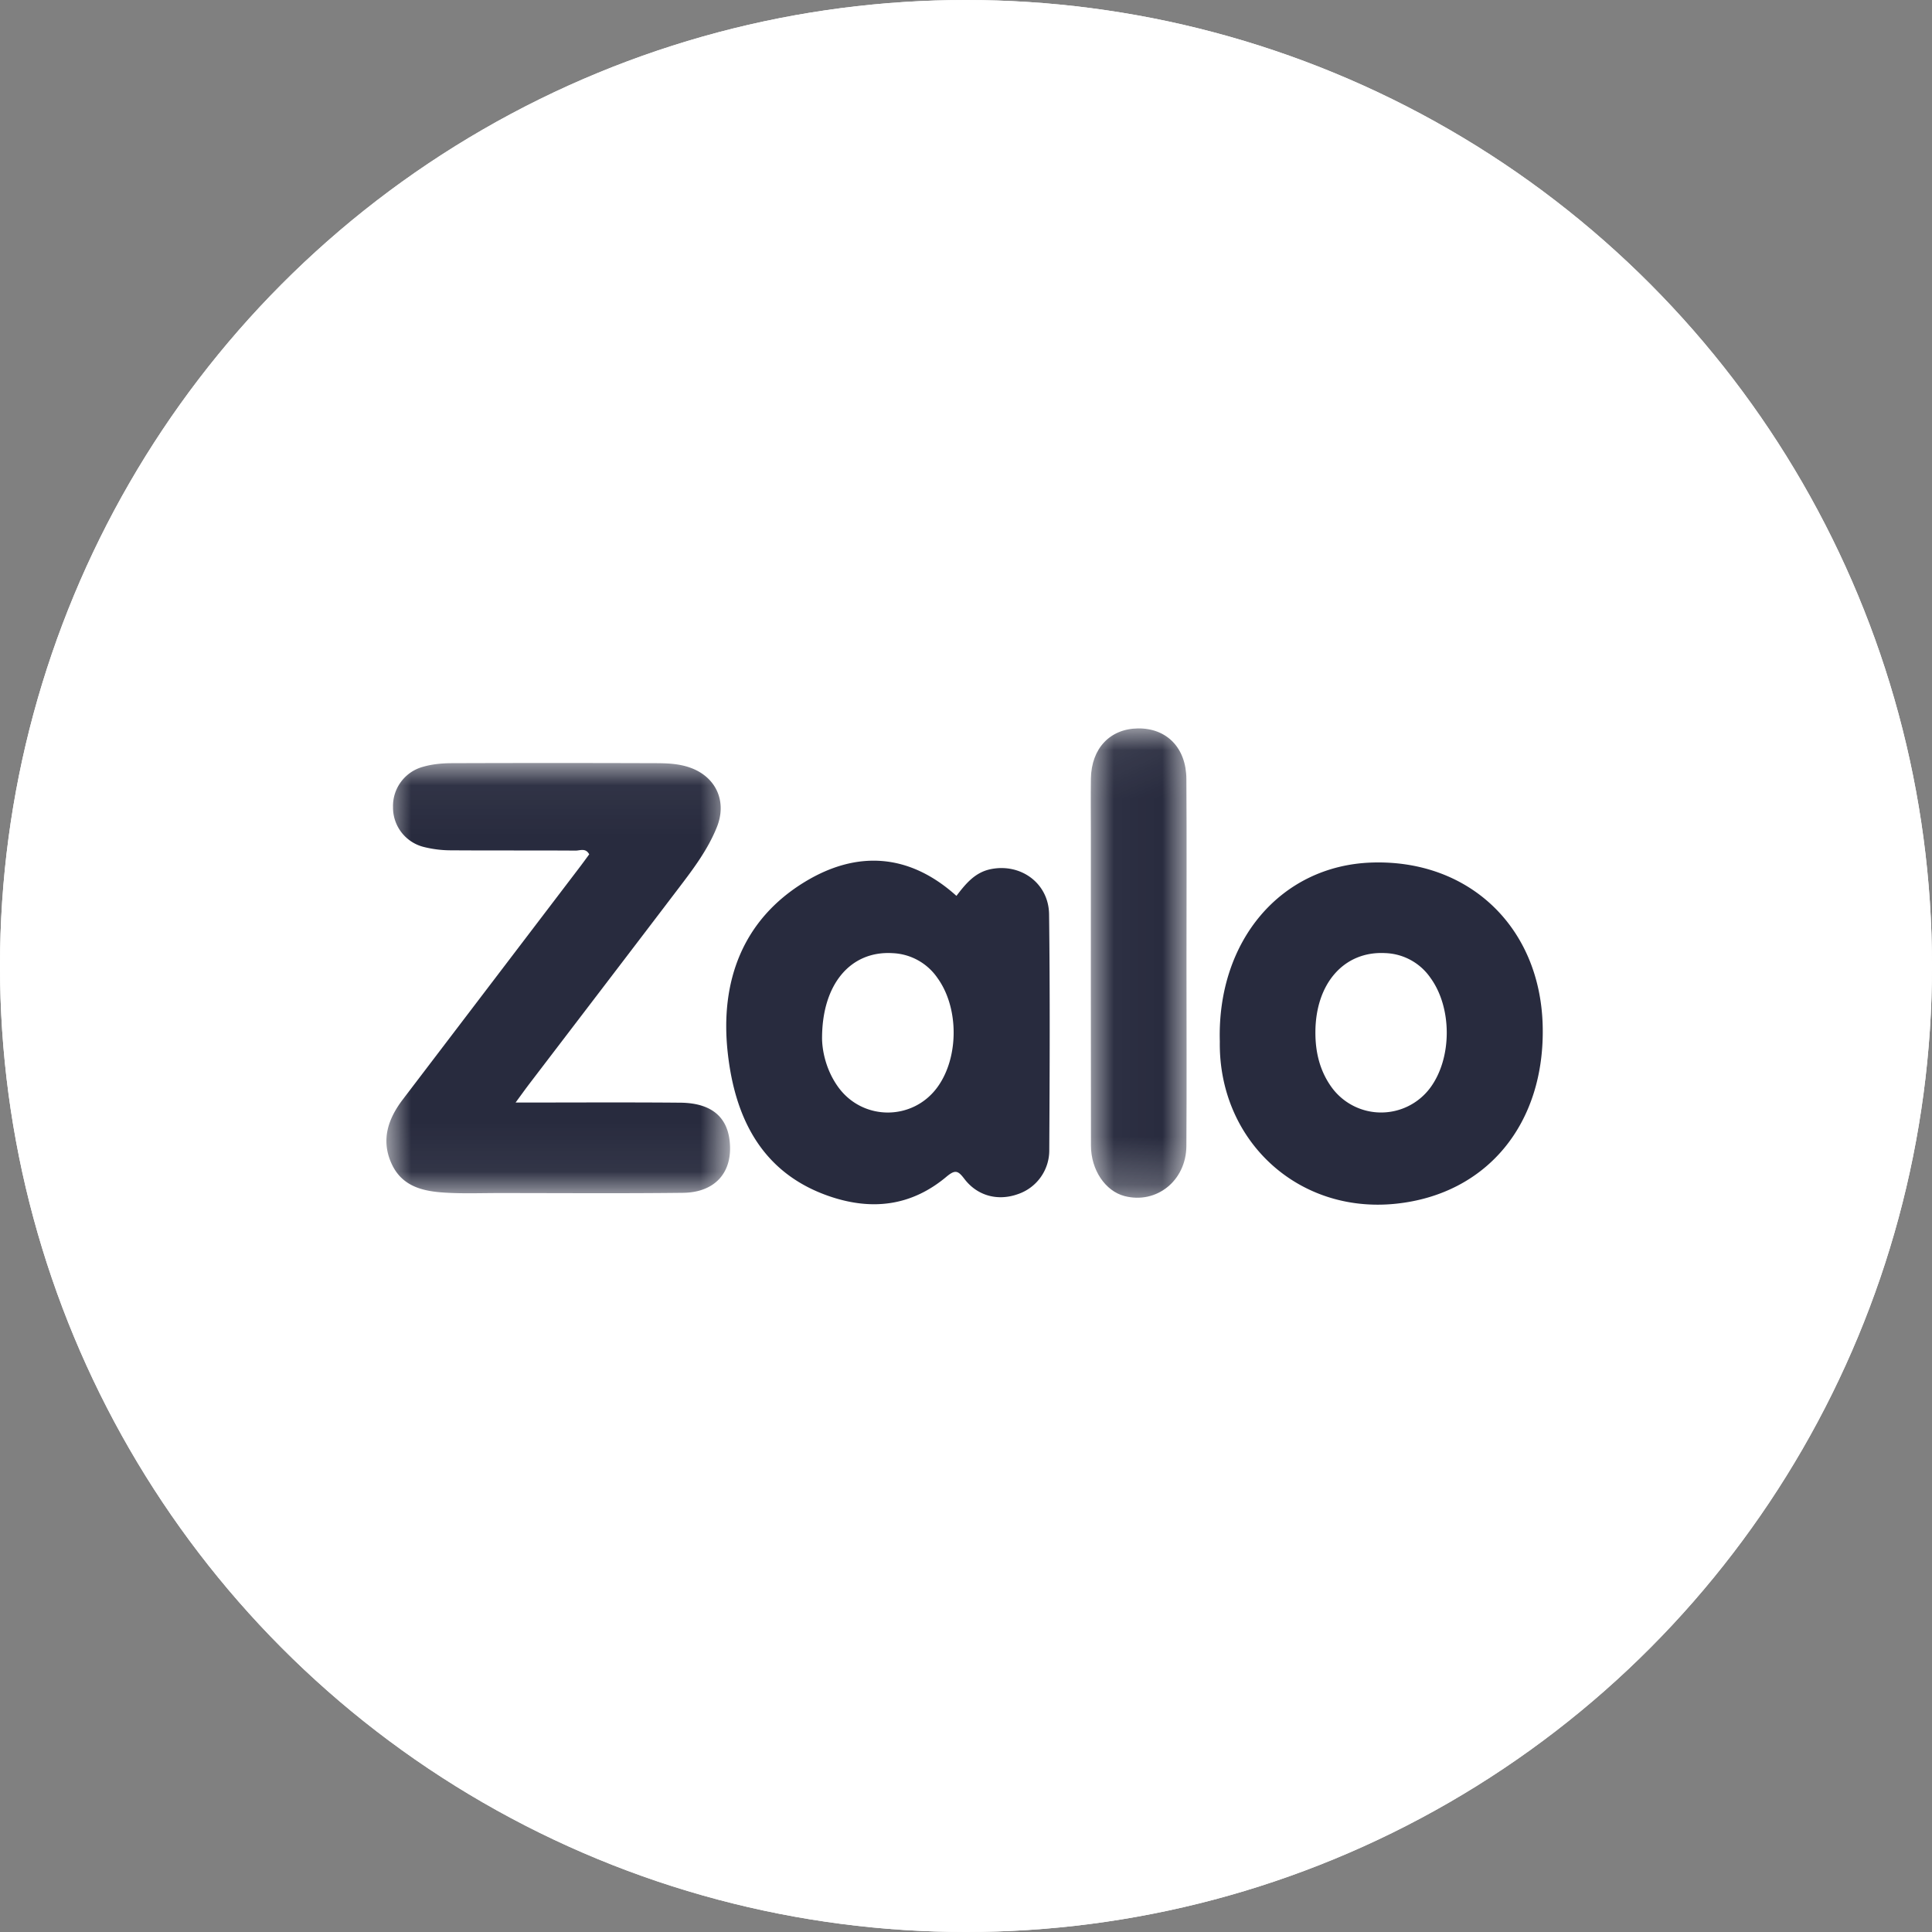 <svg xmlns="http://www.w3.org/2000/svg" xmlns:xlink="http://www.w3.org/1999/xlink" width="40" height="40" viewBox="0 0 40 40">
    <rect x="0" y="0" width="40" height="40" fill="#808080" stroke="none"/>
    <defs>
        <circle id="a" cx="20" cy="20" r="20"/>
        <path id="b" d="M0 .042h7.115V8.95H0z"/>
        <path id="d" d="M.026.058H2.01v9.716H.026z"/>
    </defs>
    <g fill="none" fill-rule="evenodd">
        <path fill="#D8D8D8" fill-opacity="0" d="M0 0h40v40H0z"/>
        <g>
            <use fill="#FFF" xlink:href="#a"/>
            <circle cx="20" cy="20" r="19.5" stroke="#FFF"/>
        </g>
        <g transform="translate(8 15.755)">
            <mask id="c" fill="#fff">
                <use xlink:href="#b"/>
            </mask>
            <path fill="#282B3E" d="M2.674 7.072c1.19 0 2.302-.007 3.413.003.624.006.962.28 1.019.788.073.643-.29 1.07-.965 1.078-1.272.015-2.544.005-3.815.005-.368 0-.736.014-1.102-.008-.456-.027-.902-.12-1.12-.607-.22-.488-.067-.925.235-1.322l3.648-4.79c.072-.094.142-.191.212-.286-.074-.139-.192-.076-.283-.077-.853-.006-1.705 0-2.557-.006a2.322 2.322 0 0 1-.583-.069.84.84 0 0 1-.639-.824A.841.841 0 0 1 .761.12c.187-.054.388-.073.583-.074C2.747.041 4.15.041 5.553.046c.248 0 .498.007.738.093.532.19.766.696.55 1.233-.188.467-.488.864-.788 1.258-1.029 1.353-2.061 2.702-3.092 4.053-.08.105-.157.212-.287.39" mask="url(#c)"/>
        </g>
        <path fill="#282B3E" d="M17.02 21.52c.008.28.097.656.331.982.51.71 1.554.708 2.063-.001.441-.615.44-1.635-.002-2.249a1.186 1.186 0 0 0-.934-.518c-.863-.052-1.467.637-1.458 1.786m2.782-2.972c.191-.25.381-.484.705-.552.619-.13 1.205.284 1.213.934.02 1.625.013 3.25.004 4.875a.956.956 0 0 1-.655.92c-.405.143-.828.04-1.1-.314-.132-.173-.189-.203-.374-.048-.716.6-1.524.705-2.398.413-1.402-.47-1.978-1.599-2.13-2.98-.164-1.485.314-2.759 1.6-3.54 1.068-.648 2.152-.594 3.135.292M27.234 21.369c-.002.416.092.804.335 1.141a1.267 1.267 0 0 0 2.04.015c.457-.614.459-1.659.007-2.28a1.185 1.185 0 0 0-.936-.512c-.85-.046-1.443.625-1.446 1.636m-1.979.196c-.06-2.088 1.266-3.647 3.15-3.707 2.004-.064 3.474 1.328 3.534 3.357.06 2.055-1.16 3.512-3.04 3.707-2.044.212-3.673-1.327-3.644-3.357"/>
        <g transform="translate(22.557 15.023)">
            <mask id="e" fill="#fff">
                <use xlink:href="#d"/>
            </mask>
            <path fill="#282B3E" d="M2.008 4.926c0 1.26.006 2.519-.002 3.778C2 9.424 1.386 9.912.724 9.74.327 9.636.03 9.2.03 8.693.026 6.539.028 4.386.028 2.233c0-.38-.005-.759.001-1.138C.04.47.425.065 1.004.058 1.6.052 2.002.46 2.006 1.107c.008 1.273.002 2.546.002 3.819" mask="url(#e)"/>
        </g>
    </g>
</svg>
